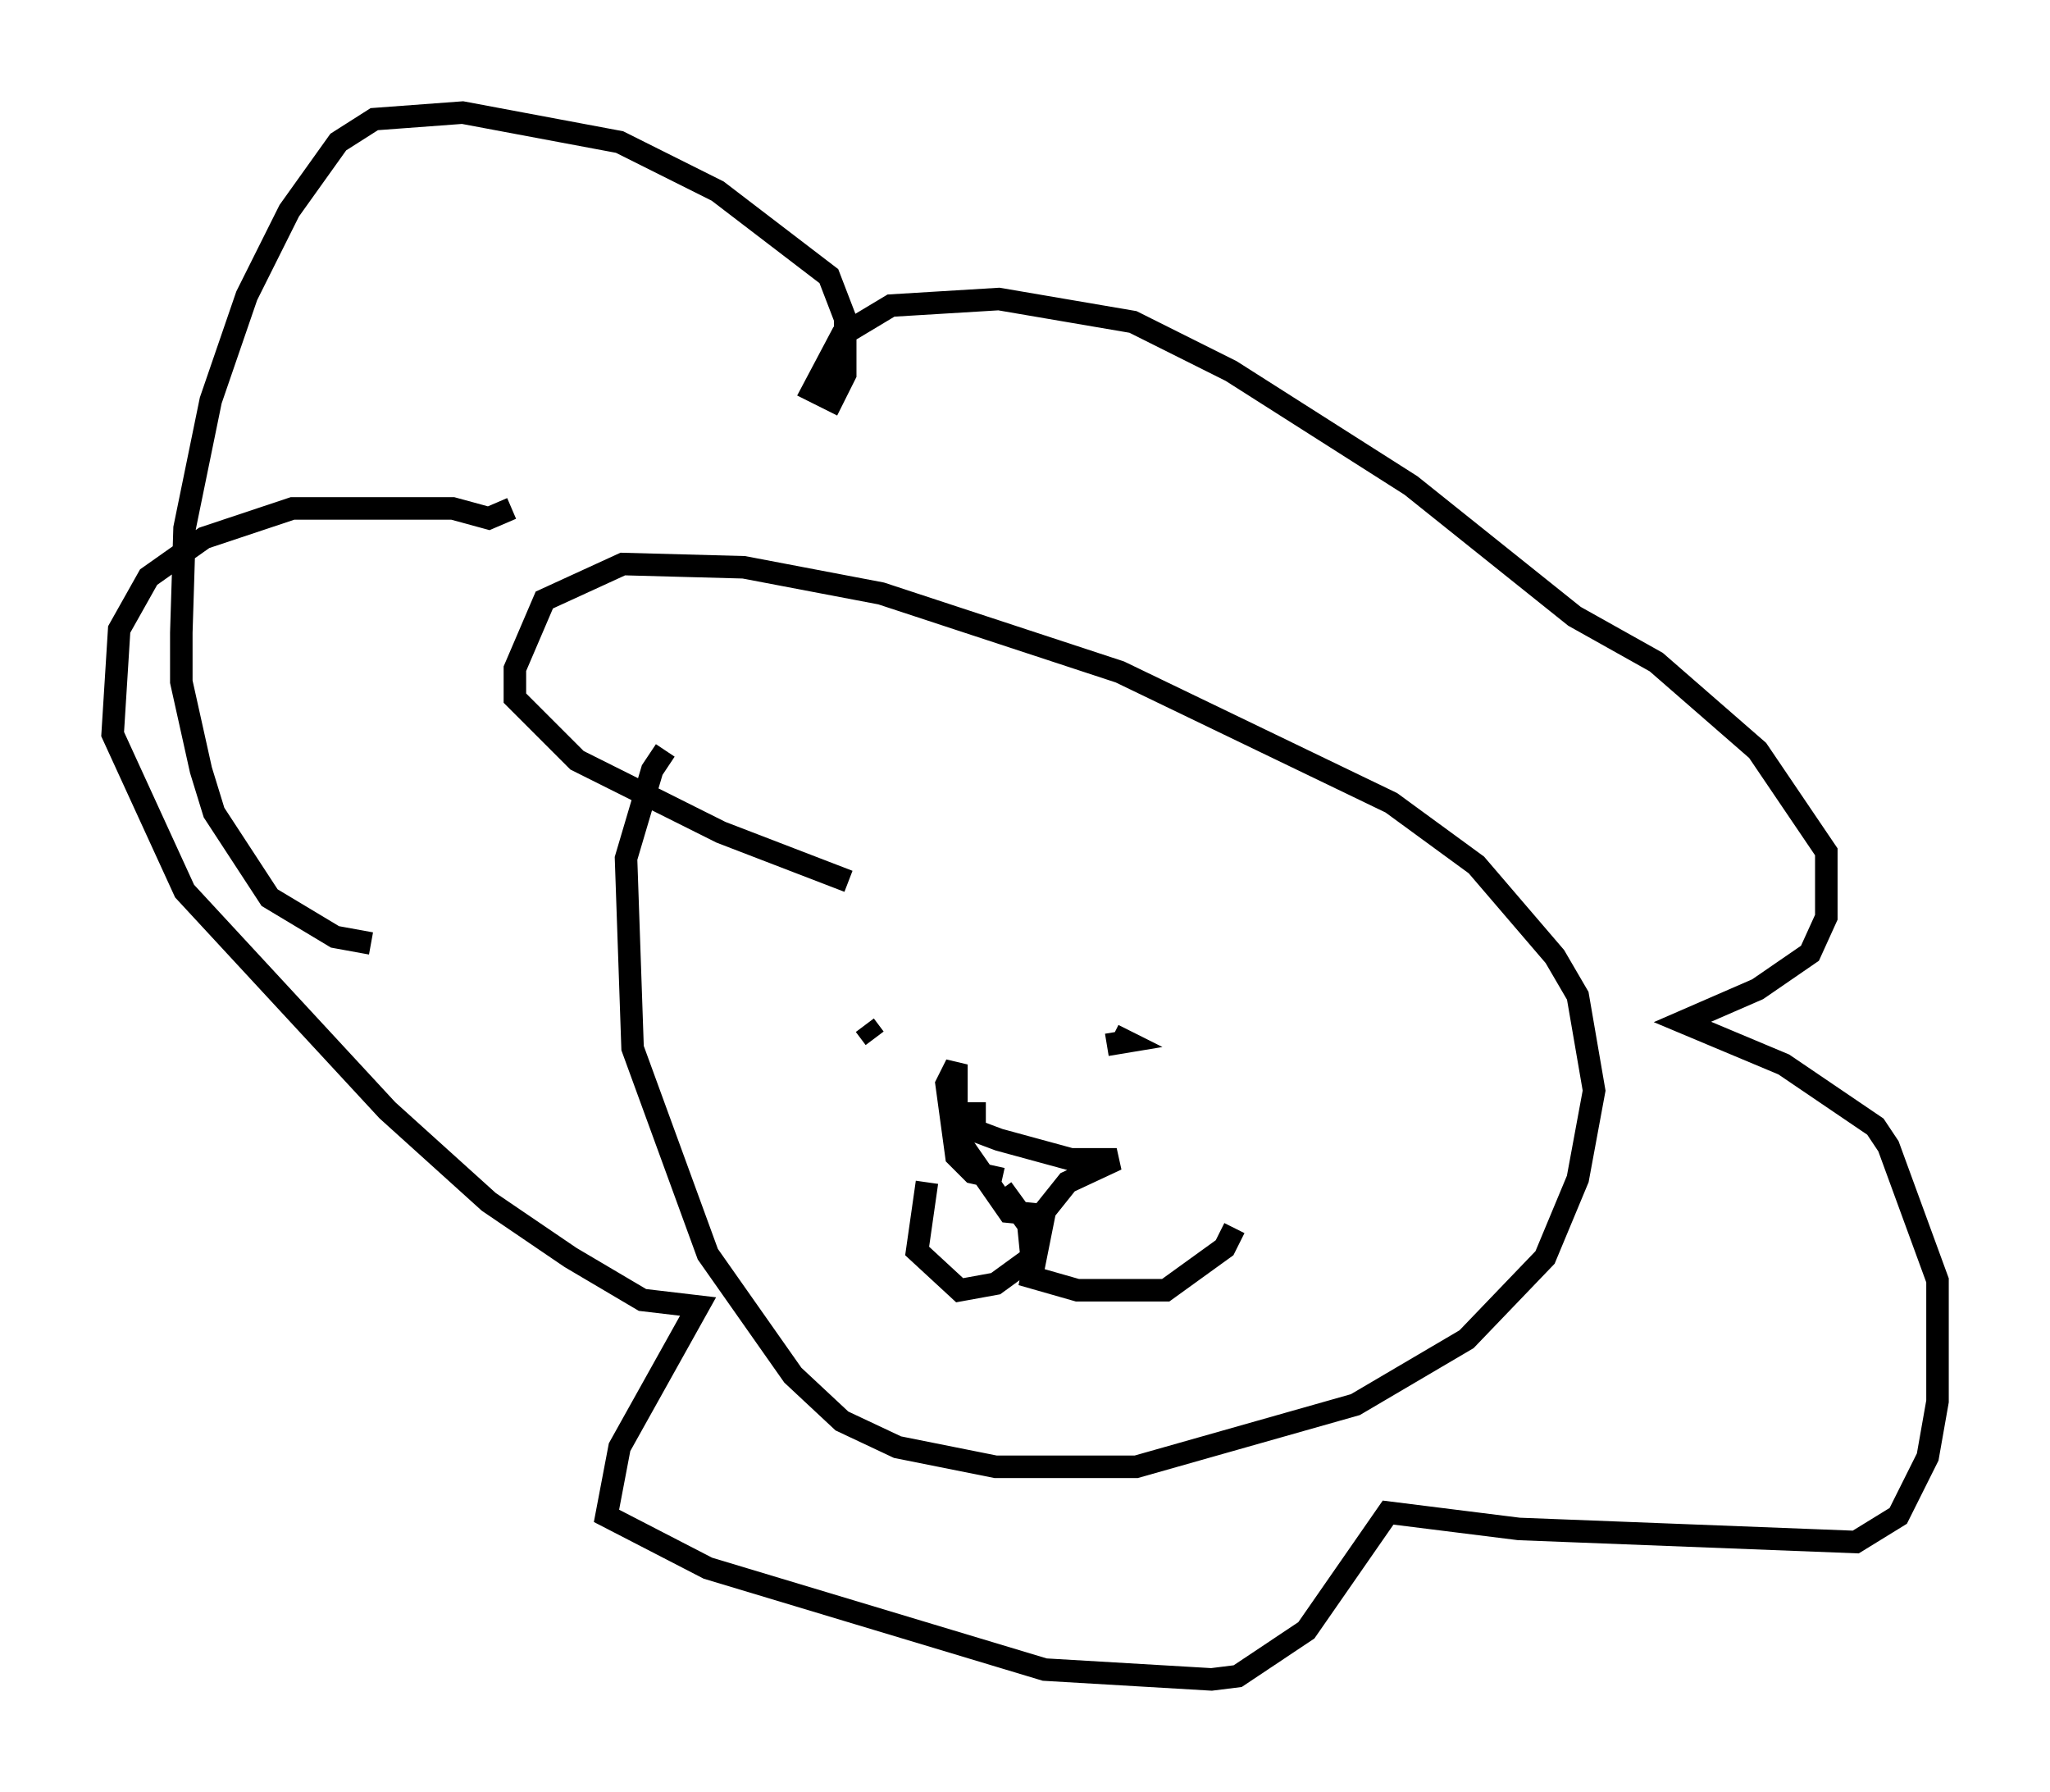 <?xml version="1.0" encoding="utf-8" ?>
<svg baseProfile="full" height="79.575" version="1.1" width="91.05" xmlns="http://www.w3.org/2000/svg" xmlns:ev="http://www.w3.org/2001/xml-events" xmlns:xlink="http://www.w3.org/1999/xlink"><defs /><rect fill="white" height="79.575" width="91.05" x="0" y="0" /><path d="M30.274, 33.179 m-0.726, 0.145 l-0.581, 0.872 -1.162, 3.922 l0.291, 8.425 3.341, 9.151 l3.777, 5.374 2.179, 2.034 l2.469, 1.162 4.358, 0.872 l6.246, 0.0 9.732, -2.76 l4.939, -2.905 3.486, -3.631 l1.453, -3.486 0.726, -3.922 l-0.726, -4.212 -1.017, -1.743 l-3.486, -4.067 -3.777, -2.76 l-12.056, -5.81 -10.603, -3.486 l-6.101, -1.162 -5.374, -0.145 l-3.486, 1.598 -1.307, 3.05 l0.0, 1.307 2.76, 2.76 l6.391, 3.196 5.665, 2.179 m-14.961, -16.559 l-1.017, 0.436 -1.598, -0.436 l-7.117, 0.0 -3.922, 1.307 l-2.469, 1.743 -1.307, 2.324 l-0.291, 4.648 3.196, 6.972 l9.006, 9.732 4.503, 4.067 l3.631, 2.469 3.196, 1.888 l2.469, 0.291 -3.486, 6.246 l-0.581, 3.05 4.503, 2.324 l14.961, 4.503 7.408, 0.436 l1.162, -0.145 3.05, -2.034 l3.631, -5.229 5.81, 0.726 l14.961, 0.581 1.888, -1.162 l1.307, -2.615 0.436, -2.469 l0.0, -5.374 -2.179, -5.955 l-0.581, -0.872 -4.067, -2.76 l-4.503, -1.888 3.341, -1.453 l2.324, -1.598 0.726, -1.598 l0.0, -2.905 -3.05, -4.503 l-4.503, -3.922 -3.631, -2.034 l-7.263, -5.81 -7.989, -5.084 l-4.358, -2.179 -5.955, -1.017 l-4.793, 0.291 -2.179, 1.307 l-1.307, 2.469 0.872, 0.436 l0.581, -1.162 0.0, -2.469 l-0.726, -1.888 -4.939, -3.777 l-4.358, -2.179 -6.972, -1.307 l-3.922, 0.291 -1.598, 1.017 l-2.179, 3.05 -1.888, 3.777 l-1.598, 4.648 -1.162, 5.665 l-0.145, 4.648 0.0, 2.179 l0.872, 3.922 0.581, 1.888 l2.469, 3.777 2.905, 1.743 l1.598, 0.291 m21.933, 3.631 l0.436, 0.581 m10.313, 0.291 l0.872, -0.145 -0.581, -0.291 m-5.665, 3.486 l-0.726, 0.0 0.145, 0.726 l1.162, 0.436 3.196, 0.872 l2.034, 0.0 -2.179, 1.017 l-1.162, 1.453 -1.453, -0.145 l-2.324, -3.341 0.0, -3.196 l-0.436, 0.872 0.436, 3.196 l0.726, 0.726 1.307, 0.291 m0.0, 0.436 l1.162, 1.598 0.145, 1.453 l-1.598, 1.162 -1.598, 0.291 l-1.888, -1.743 0.436, -3.05 m5.229, 1.307 l-0.581, 2.905 2.034, 0.581 l3.922, 0.0 2.615, -1.888 l0.436, -0.872 " fill="none" stroke="black" stroke-width="1" /></svg>